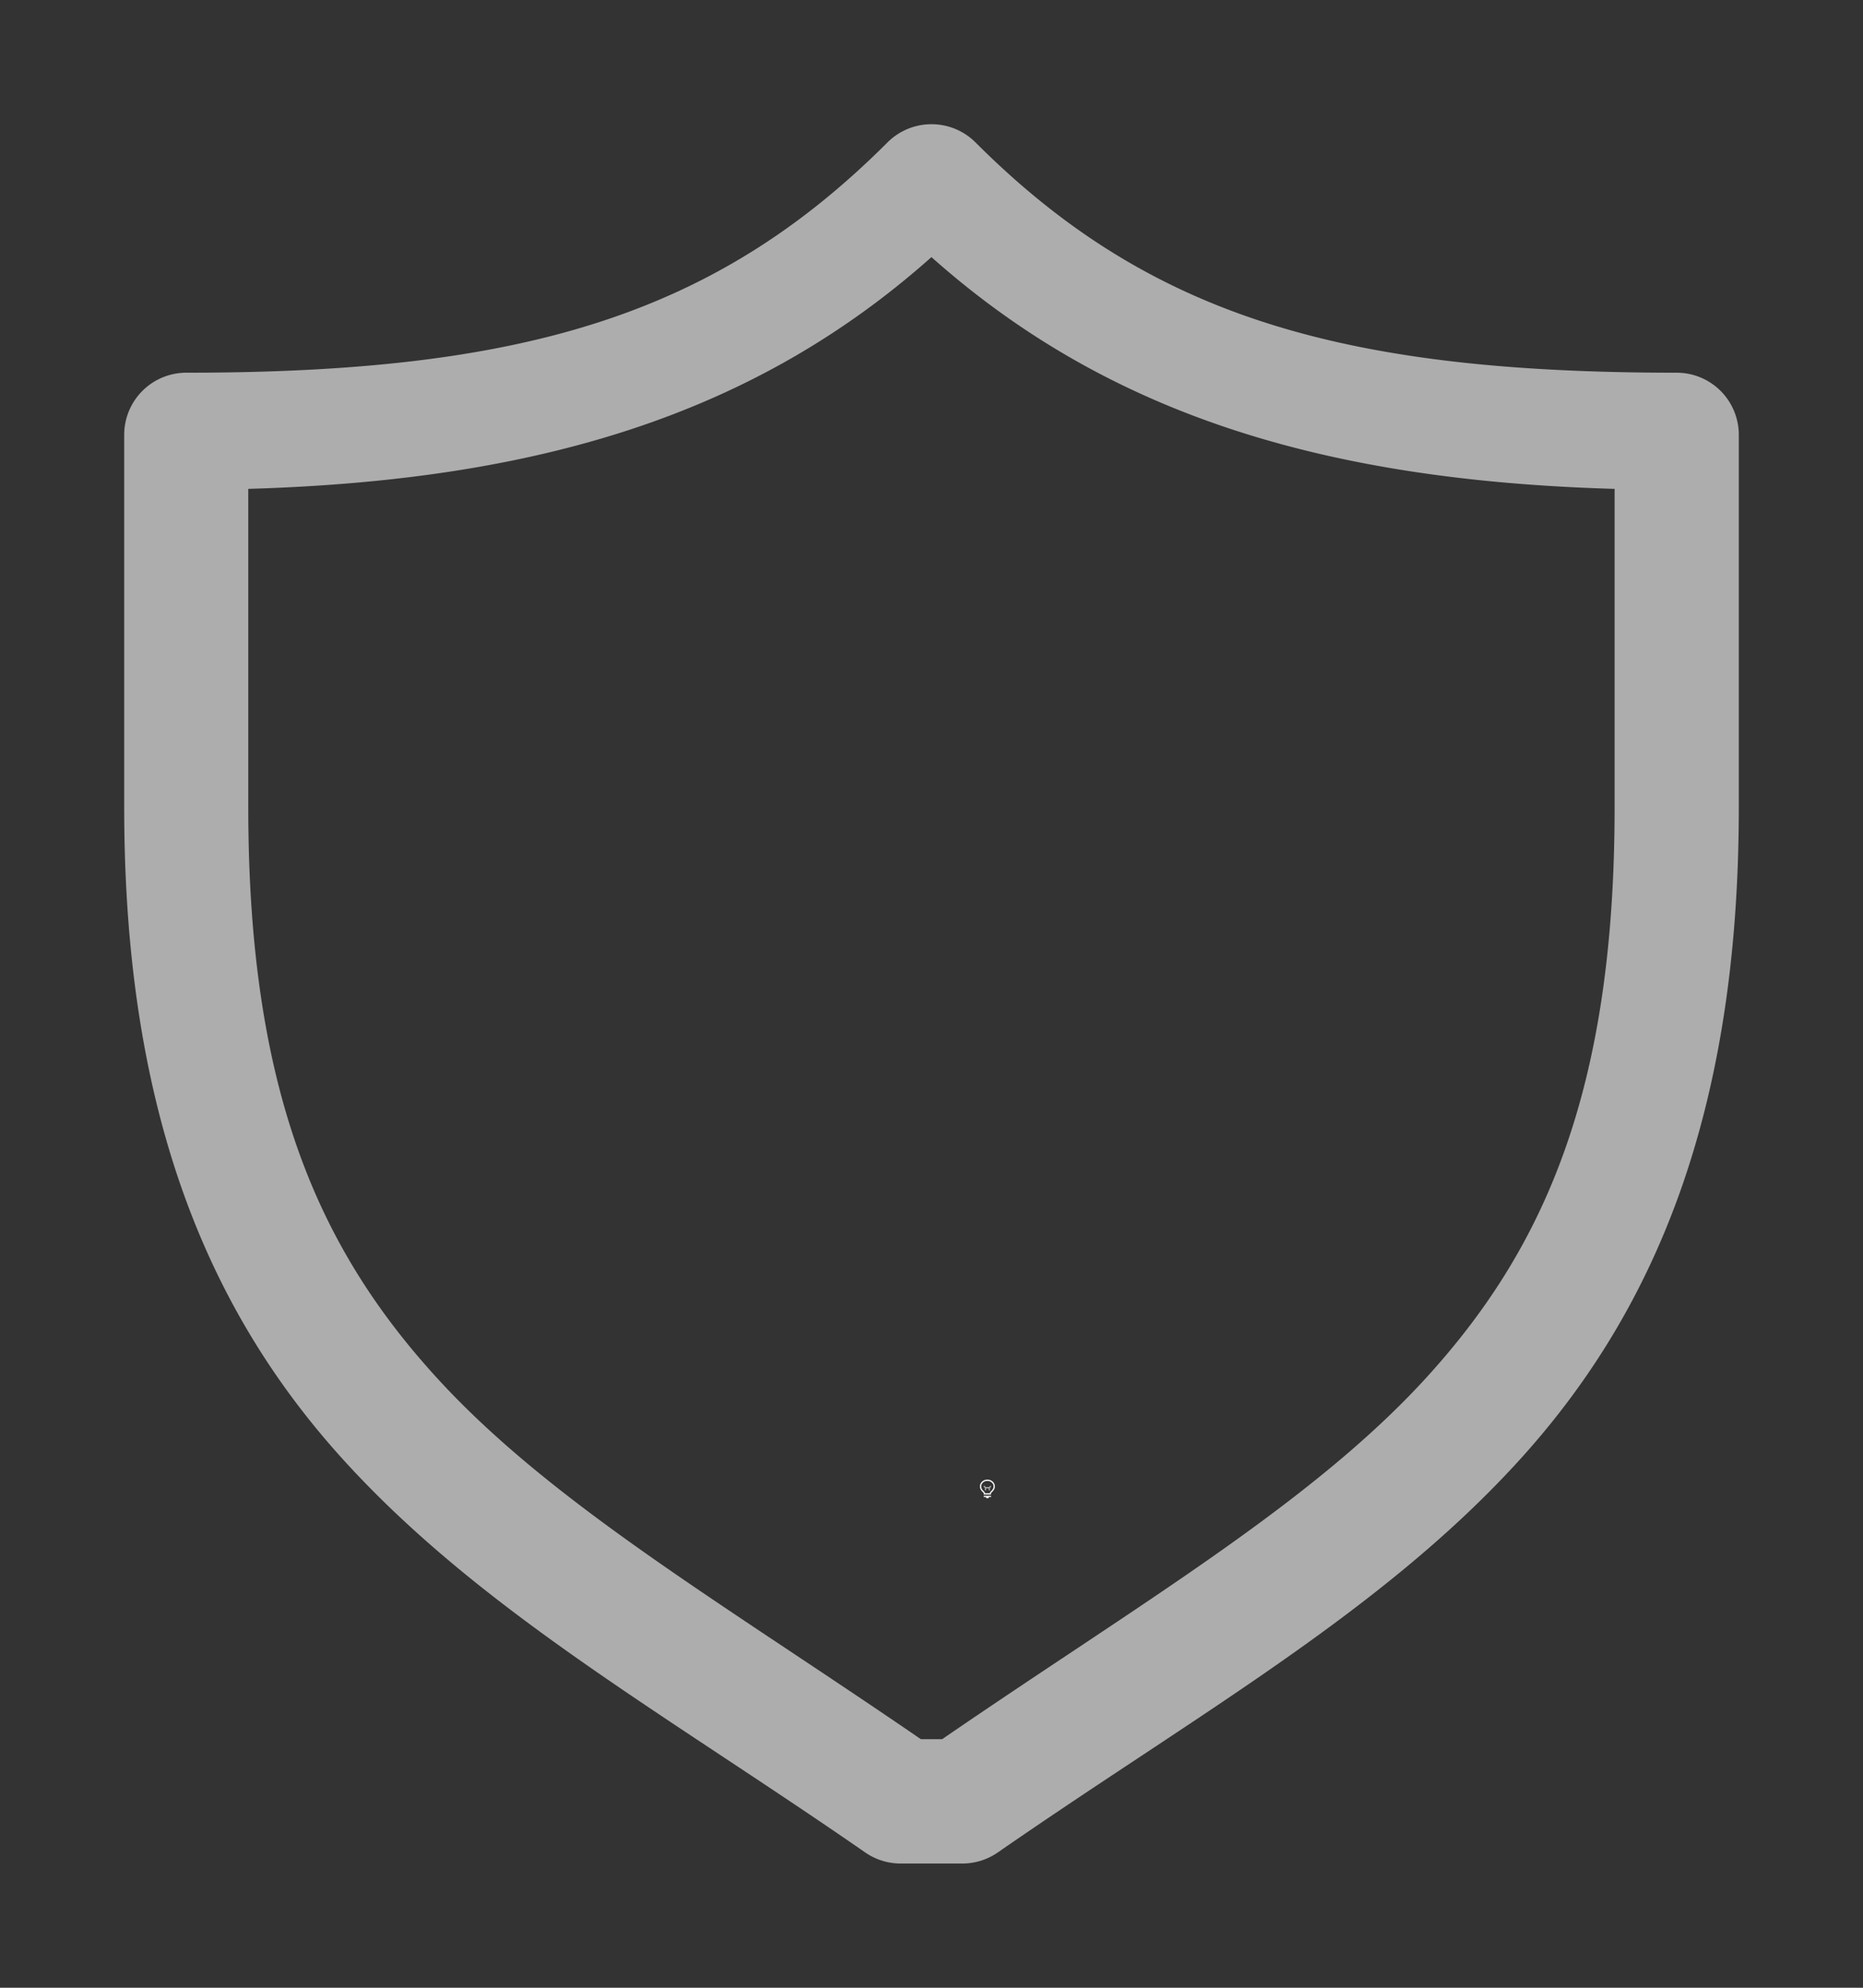 <svg height="1600" viewBox="0 0 1500 1600" width="1500" xmlns="http://www.w3.org/2000/svg"><rect x="0" y="0" width="1500" height="1600" fill="#333333" stroke="none"/><g fill="#fff"><g enable-background="new" transform="translate(-233 -365)"><path d="m1028 1556c-3.283 0-6 2.441-6 5.5 0 1.706.905 3.146 2.152 4.359l.994.994a.5.5 0 0 0 .303.148.5.5 0 0 0 .051.998h5a.5.5 0 0 0 .045-.998.5.5 0 0 0 .309-.148l.998-.998c1.212-1.198 2.147-2.652 2.147-4.354 0-3.059-2.717-5.5-6-5.5zm0 1c2.792 0 5 2.036 5 4.5 0 1.334-.743 2.549-1.852 3.644l-1 1a.5.5 0 0 0 .279.854h-4.859a.5.5 0 0 0 .287-.854l-1-1a.5.5 0 0 0 -.01-.01c-1.14-1.108-1.848-2.286-1.848-3.641 0-2.464 2.208-4.5 5-4.5zm-2.5 12a.5.5 0 1 0 0 1h1.5v.5a.5.5 0 0 0 .5.5h1a.5.5 0 0 0 .5-.5v-.5h1.5a.5.5 0 1 0 0-1z"/><path d="m1025.49 1561.006a.5.5 0 0 0 -.344.848l.854.854v1.543a.5.5 0 1 0 1 0v-1.25h2v1.25a.5.5 0 1 0 1 0v-1.543l.854-.854a.5.5 0 0 0 -.707-.707l-.854.854h-2.586l-.854-.854a.5.5 0 0 0 -.363-.141z" opacity=".6"/></g><path d="m516.492 557a.5.5 0 0 0 -.346.146c-1.402 1.402-2.957 1.854-5.646 1.854a.5.5 0 0 0 -.5.5v3c0 2.463.68 4.068 1.787 5.275 1.107 1.207 2.574 2.024 4.178 3.135a.5.5 0 0 0 .285.09h.5a.5.5 0 0 0 .285-.09c1.604-1.111 3.071-1.928 4.178-3.135 1.107-1.207 1.787-2.813 1.787-5.275v-3a.5.5 0 0 0 -.5-.5c-2.689 0-4.245-.452-5.646-1.854a.5.5 0 0 0 -.361-.146zm.008 1.07c1.425 1.268 3.166 1.798 5.5 1.865v2.564c0 2.287-.57 3.557-1.525 4.6-.927 1.011-2.307 1.814-3.889 2.9h-.172c-1.582-1.086-2.962-1.889-3.889-2.9-.956-1.043-1.526-2.312-1.526-4.6v-2.564c2.334-.068 4.075-.597 5.5-1.865z" opacity=".6" transform="matrix(100 0 0 100 -50900 -55599.997)"/></g></svg>